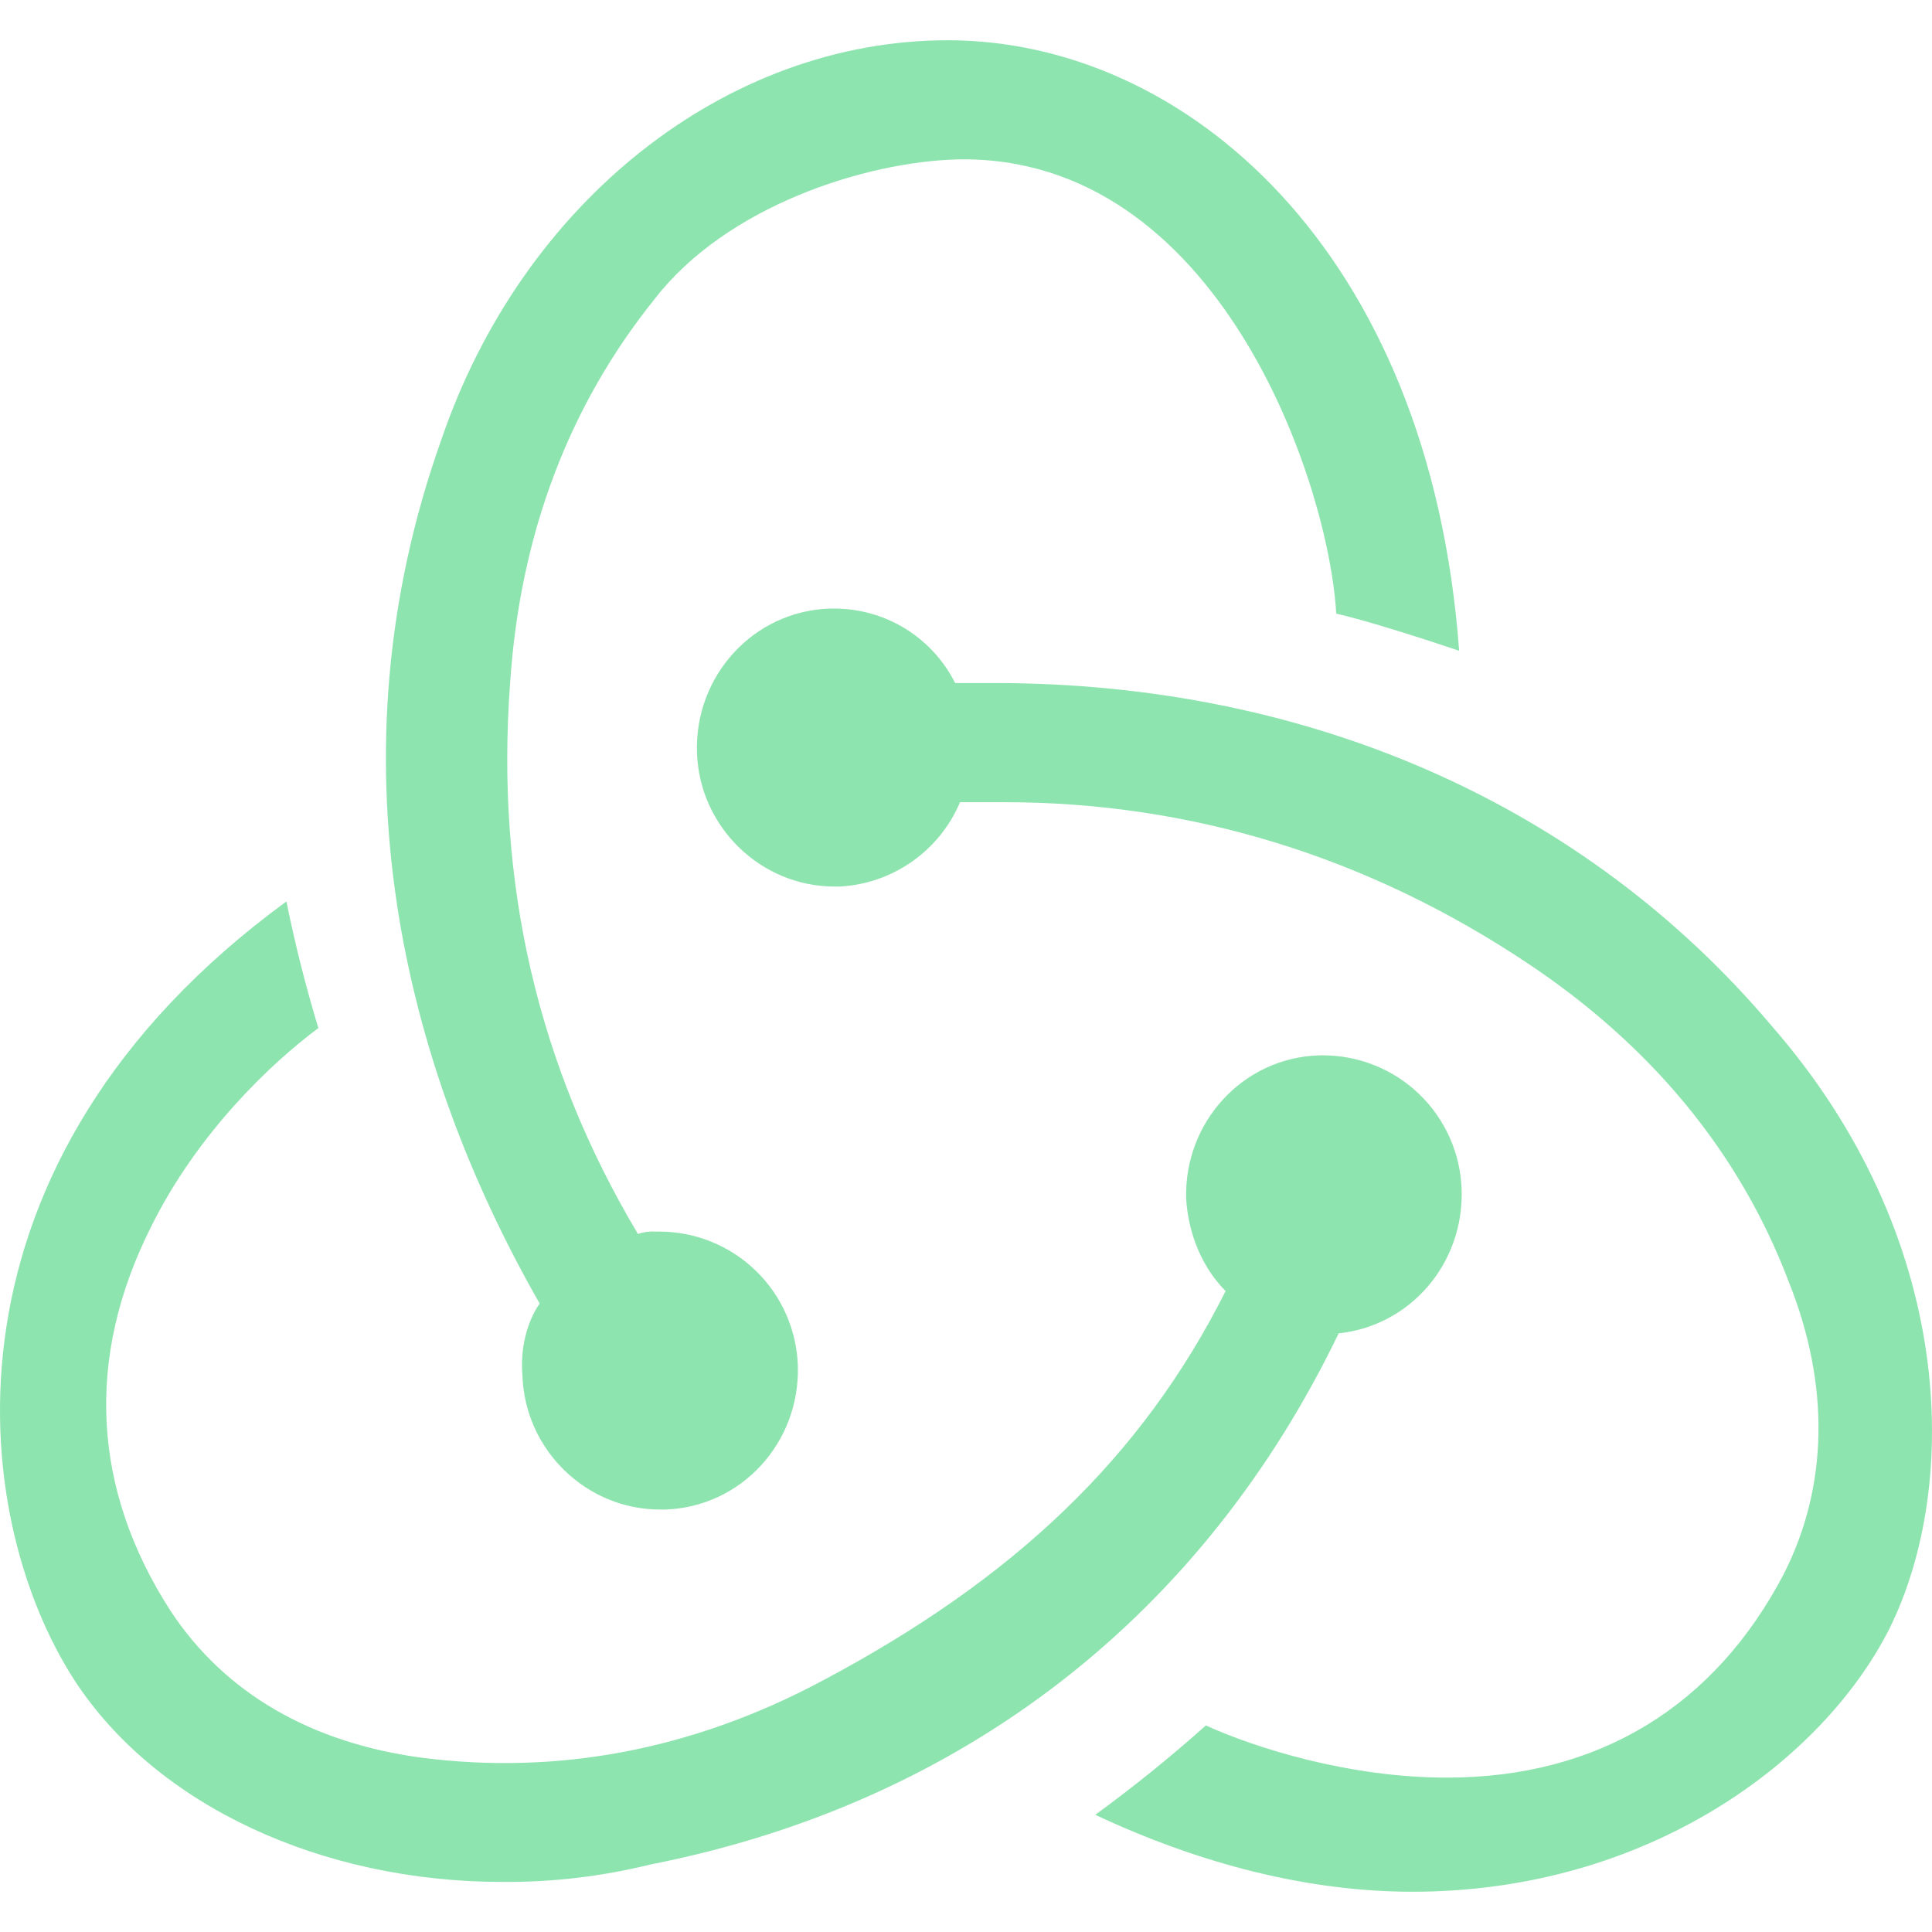<svg width="80" height="80" viewBox="0 0 80 80" fill="none" xmlns="http://www.w3.org/2000/svg">
<g clip-path="url(#clip0_17_496)">
<path d="M55.433 55.21C58.383 54.903 60.623 52.333 60.523 49.25C60.474 47.768 59.852 46.363 58.79 45.328C57.728 44.294 56.306 43.71 54.823 43.7H54.617C51.46 43.8 49.017 46.473 49.117 49.66C49.223 51.203 49.833 52.537 50.75 53.46C47.287 60.35 41.993 65.383 34.05 69.597C28.657 72.477 23.057 73.503 17.46 72.783C12.877 72.167 9.313 70.11 7.073 66.72C3.817 61.687 3.513 56.237 6.26 50.79C8.193 46.887 11.25 44.007 13.183 42.57C12.659 40.844 12.217 39.094 11.86 37.327C-2.903 48.12 -1.373 62.713 3.1 69.6C6.46 74.74 13.28 77.927 20.817 77.927C22.874 77.941 24.926 77.699 26.923 77.207C39.957 74.64 49.83 66.827 55.43 55.213L55.433 55.21ZM73.35 42.467C65.613 33.32 54.21 28.283 41.18 28.283H39.55C39.086 27.358 38.374 26.58 37.493 26.035C36.613 25.491 35.599 25.202 34.563 25.2H34.357C31.203 25.303 28.757 27.977 28.86 31.163C28.96 34.247 31.507 36.71 34.56 36.71H34.767C35.842 36.654 36.88 36.297 37.762 35.679C38.644 35.062 39.334 34.208 39.753 33.217H41.587C49.323 33.217 56.653 35.477 63.27 39.897C68.36 43.29 72.027 47.707 74.06 53.053C75.793 57.367 75.693 61.58 73.86 65.18C71.007 70.627 66.223 73.607 59.91 73.607C55.84 73.607 51.97 72.373 49.933 71.447C48.468 72.754 46.94 73.989 45.353 75.147C49.73 77.203 54.21 78.333 58.487 78.333C68.26 78.333 75.487 72.887 78.237 67.44C81.187 61.48 80.983 51.203 73.35 42.467ZM21.633 56.957C21.733 60.04 24.28 62.507 27.333 62.507H27.537C30.693 62.407 33.137 59.733 33.037 56.547C32.987 55.065 32.366 53.659 31.303 52.625C30.241 51.59 28.82 51.007 27.337 50.997H27.13C26.888 50.981 26.645 51.015 26.417 51.097C22.243 44.11 20.513 36.507 21.123 28.283C21.53 22.117 23.567 16.773 27.13 12.353C30.083 8.553 35.783 6.703 39.653 6.6C50.443 6.393 55.023 19.96 55.33 25.407C56.653 25.713 58.893 26.433 60.42 26.947C59.197 10.3 49.02 1.667 39.243 1.667C30.083 1.667 21.633 8.347 18.273 18.213C13.59 31.367 16.643 44.007 22.347 53.977C21.837 54.697 21.53 55.827 21.633 56.957Z" fill="#8EE4AF"/>
</g>
<defs>
<clipPath id="clip0_17_496">
<rect width="80" height="80" fill="white"/>
</clipPath>
</defs>
</svg>
